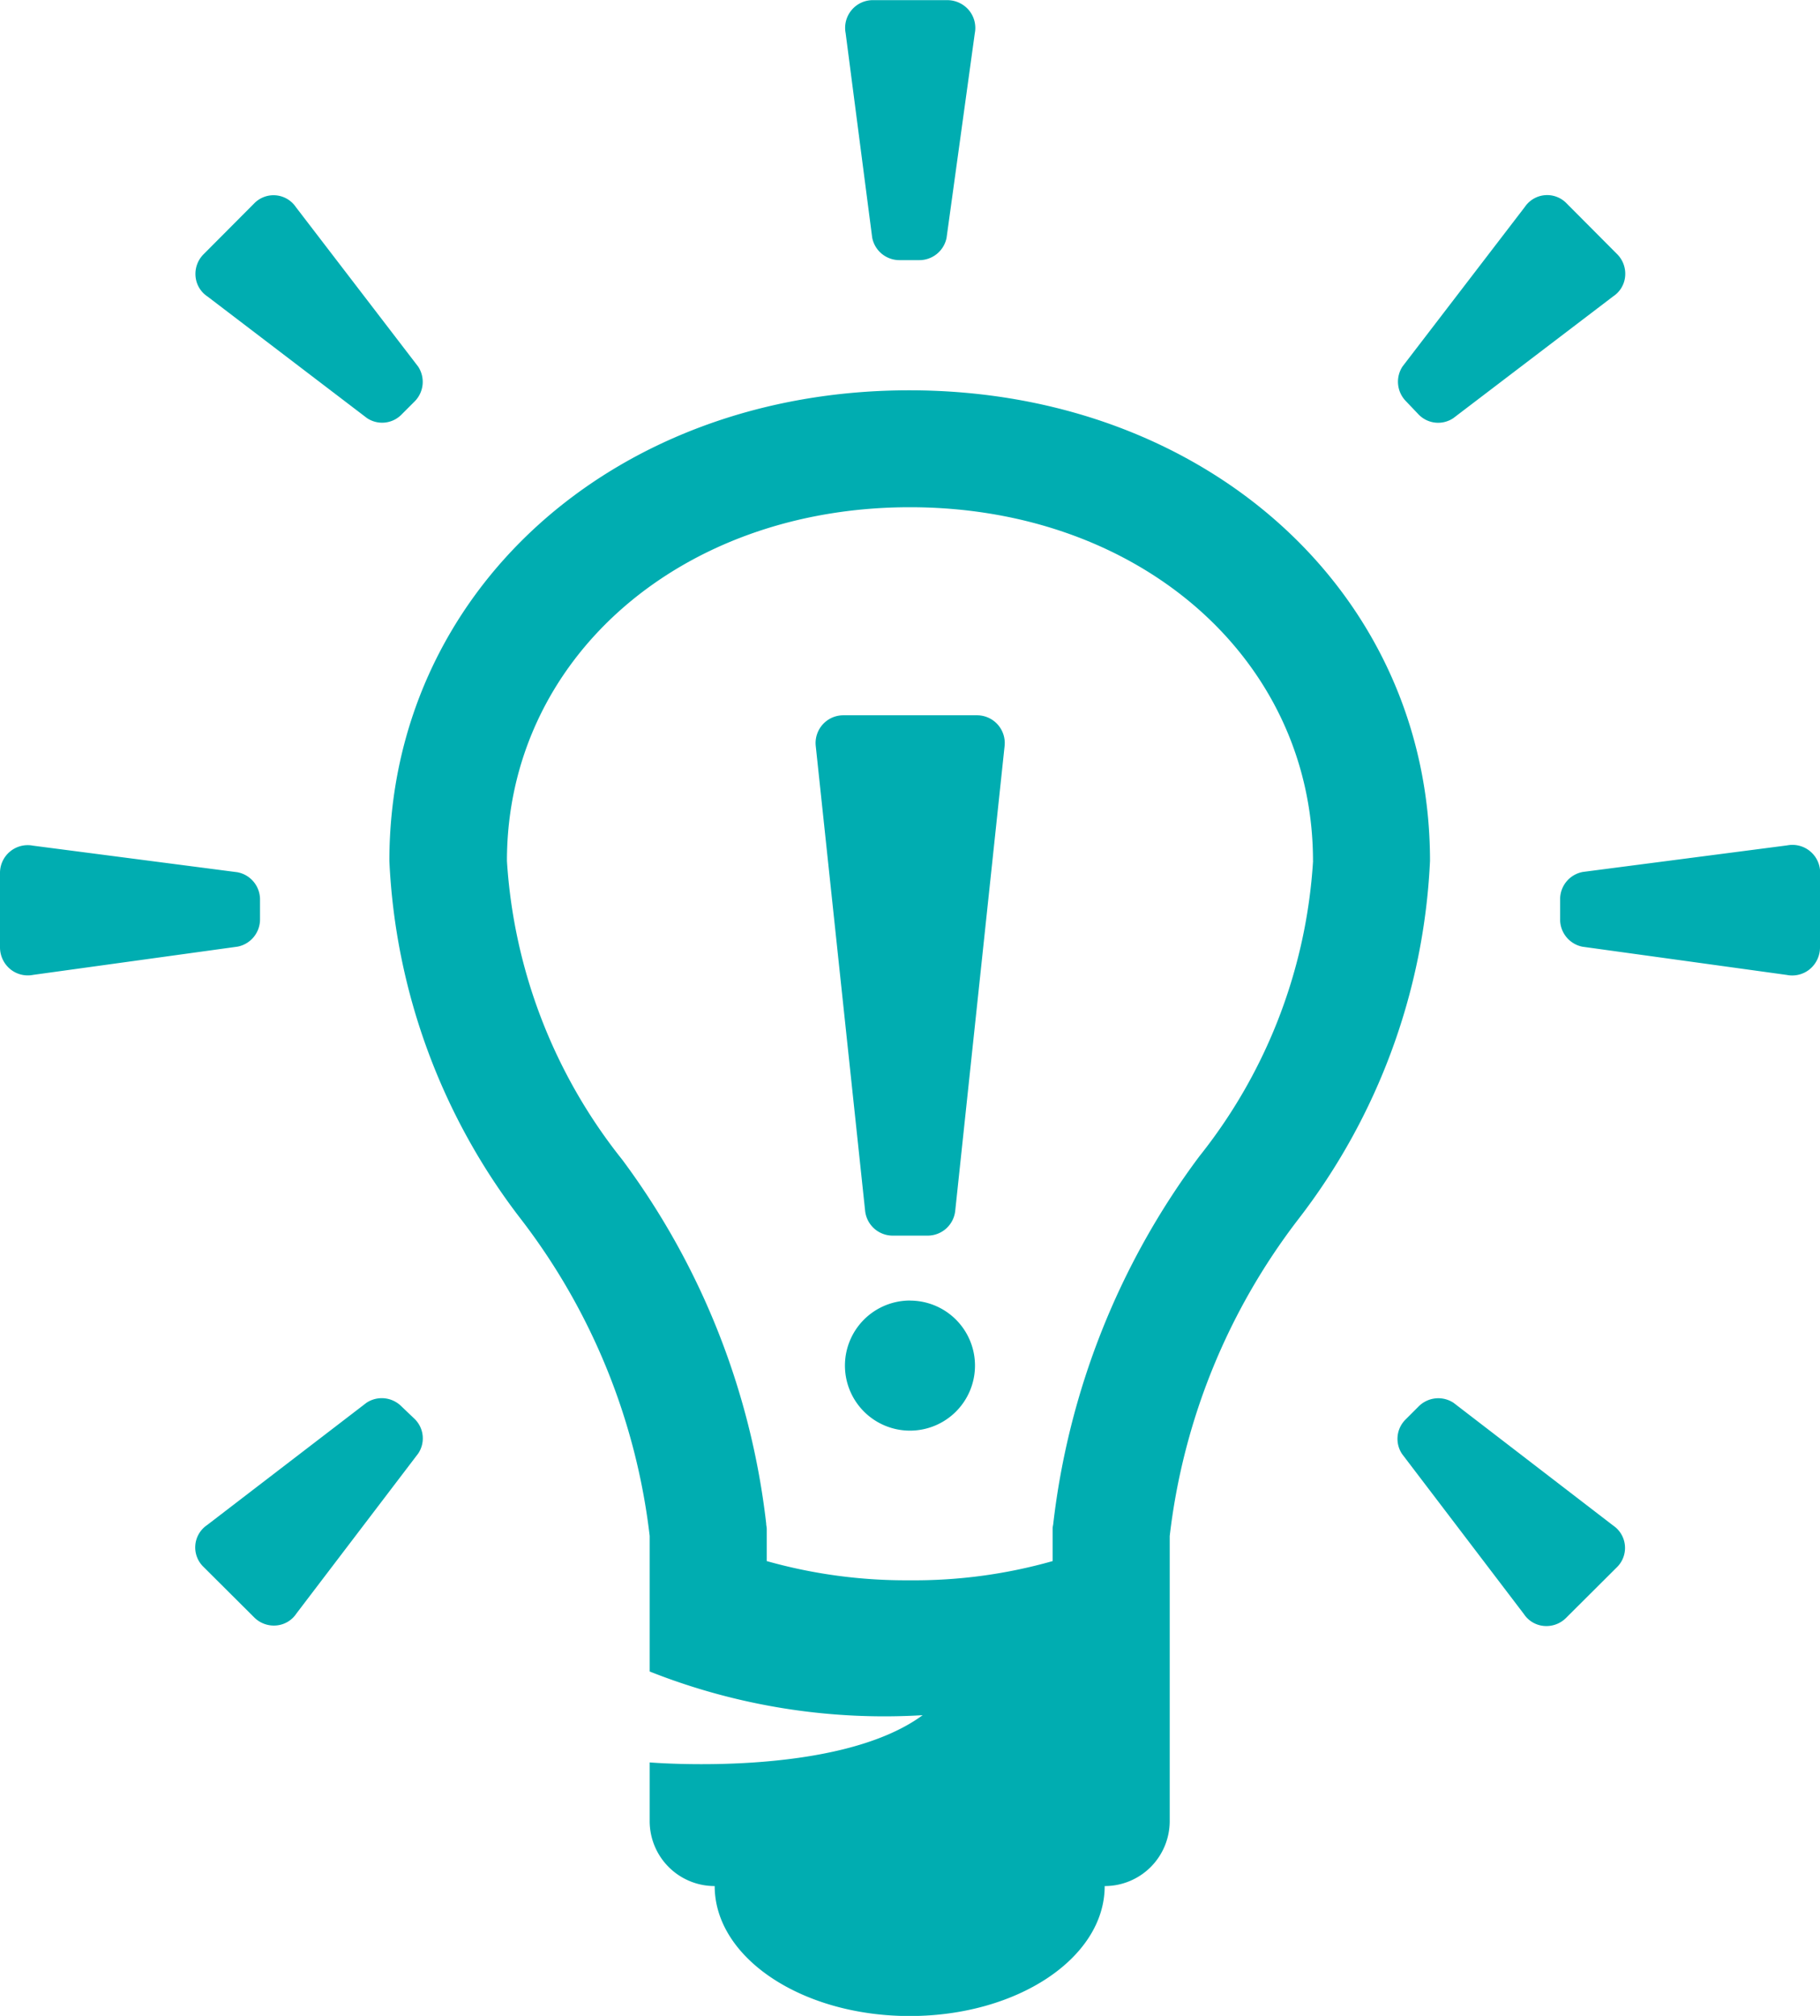 <svg xmlns="http://www.w3.org/2000/svg" width="26.255" height="29.068"><path d="M26.255 12.595v1.066a.408.408 0 01-.146.313.4.4 0 01-.333.084l-2.948-.407a.4.4 0 01-.322-.4v-.278a.4.4 0 01.327-.4l2.948-.383a.4.4 0 01.476.4zM12.977 3.751h.278a.4.4 0 00.4-.322l.407-2.948a.4.4 0 00-.084-.333.409.409 0 00-.313-.146h-1.066a.4.4 0 00-.4.476l.383 2.948a.4.4 0 00.395.325zm7.489 2.227a.392.392 0 00.5.051l2.306-1.756a.386.386 0 00.172-.288.4.4 0 00-.114-.319l-.733-.736a.389.389 0 00-.6.054l-1.764 2.3a.4.4 0 00.048.5zM3.751 13.255v-.278a.4.4 0 00-.327-.4l-2.948-.383a.4.4 0 00-.476.4v1.066a.408.408 0 00.146.313.4.4 0 00.333.084l2.948-.407a.4.4 0 00.324-.395zm17.218 6.973a.4.4 0 00-.5.048l-.191.191a.392.392 0 00-.051.5l1.756 2.306a.386.386 0 00.288.172.4.4 0 00.319-.114l.736-.733a.39.39 0 00-.054-.6zM5.293 6.028a.392.392 0 00.5-.051l.191-.191a.4.4 0 00.048-.5l-1.764-2.3a.389.389 0 00-.6-.054l-.733.736a.4.4 0 00-.114.319.386.386 0 00.172.288zm.494 14.247a.4.4 0 00-.5-.048l-2.3 1.764a.389.389 0 00-.054.6l.736.733a.4.4 0 00.319.114.386.386 0 00.288-.172l1.756-2.306a.392.392 0 00-.051-.5zm7.34-1.522a.938.938 0 10.938.938.937.937 0 00-.937-.937zm.96-8.439h-1.919a.4.4 0 00-.4.444l.712 6.7a.4.4 0 00.4.359h.5a.4.4 0 00.4-.359l.712-6.7a.4.4 0 00-.4-.444zm6.542 2.1a9.132 9.132 0 01-1.9 5.167 9.24 9.24 0 00-1.855 4.568v4.109a.937.937 0 01-.938.938c0 1.036-1.26 1.874-2.813 1.874s-2.813-.839-2.813-1.874a.937.937 0 01-.938-.938v-.845s2.7.228 3.938-.681a9.185 9.185 0 01-3.938-.63v-1.956a9.246 9.246 0 00-1.855-4.564 9.132 9.132 0 01-1.9-5.167c0-3.87 3.225-6.787 7.5-6.787s7.512 2.916 7.512 6.785zm-1.688 0c0-2.907-2.5-5.1-5.815-5.1s-5.813 2.192-5.813 5.1a7.667 7.667 0 001.664 4.309 10.857 10.857 0 012.076 5.246c0 .026.007.048.008.074v.467a7.4 7.4 0 002.062.277 7.313 7.313 0 002.062-.277v-.465c0-.035.007-.048.009-.072a10.944 10.944 0 012.108-5.3 7.57 7.57 0 001.64-4.26z" fill="#00adb1"/></svg>